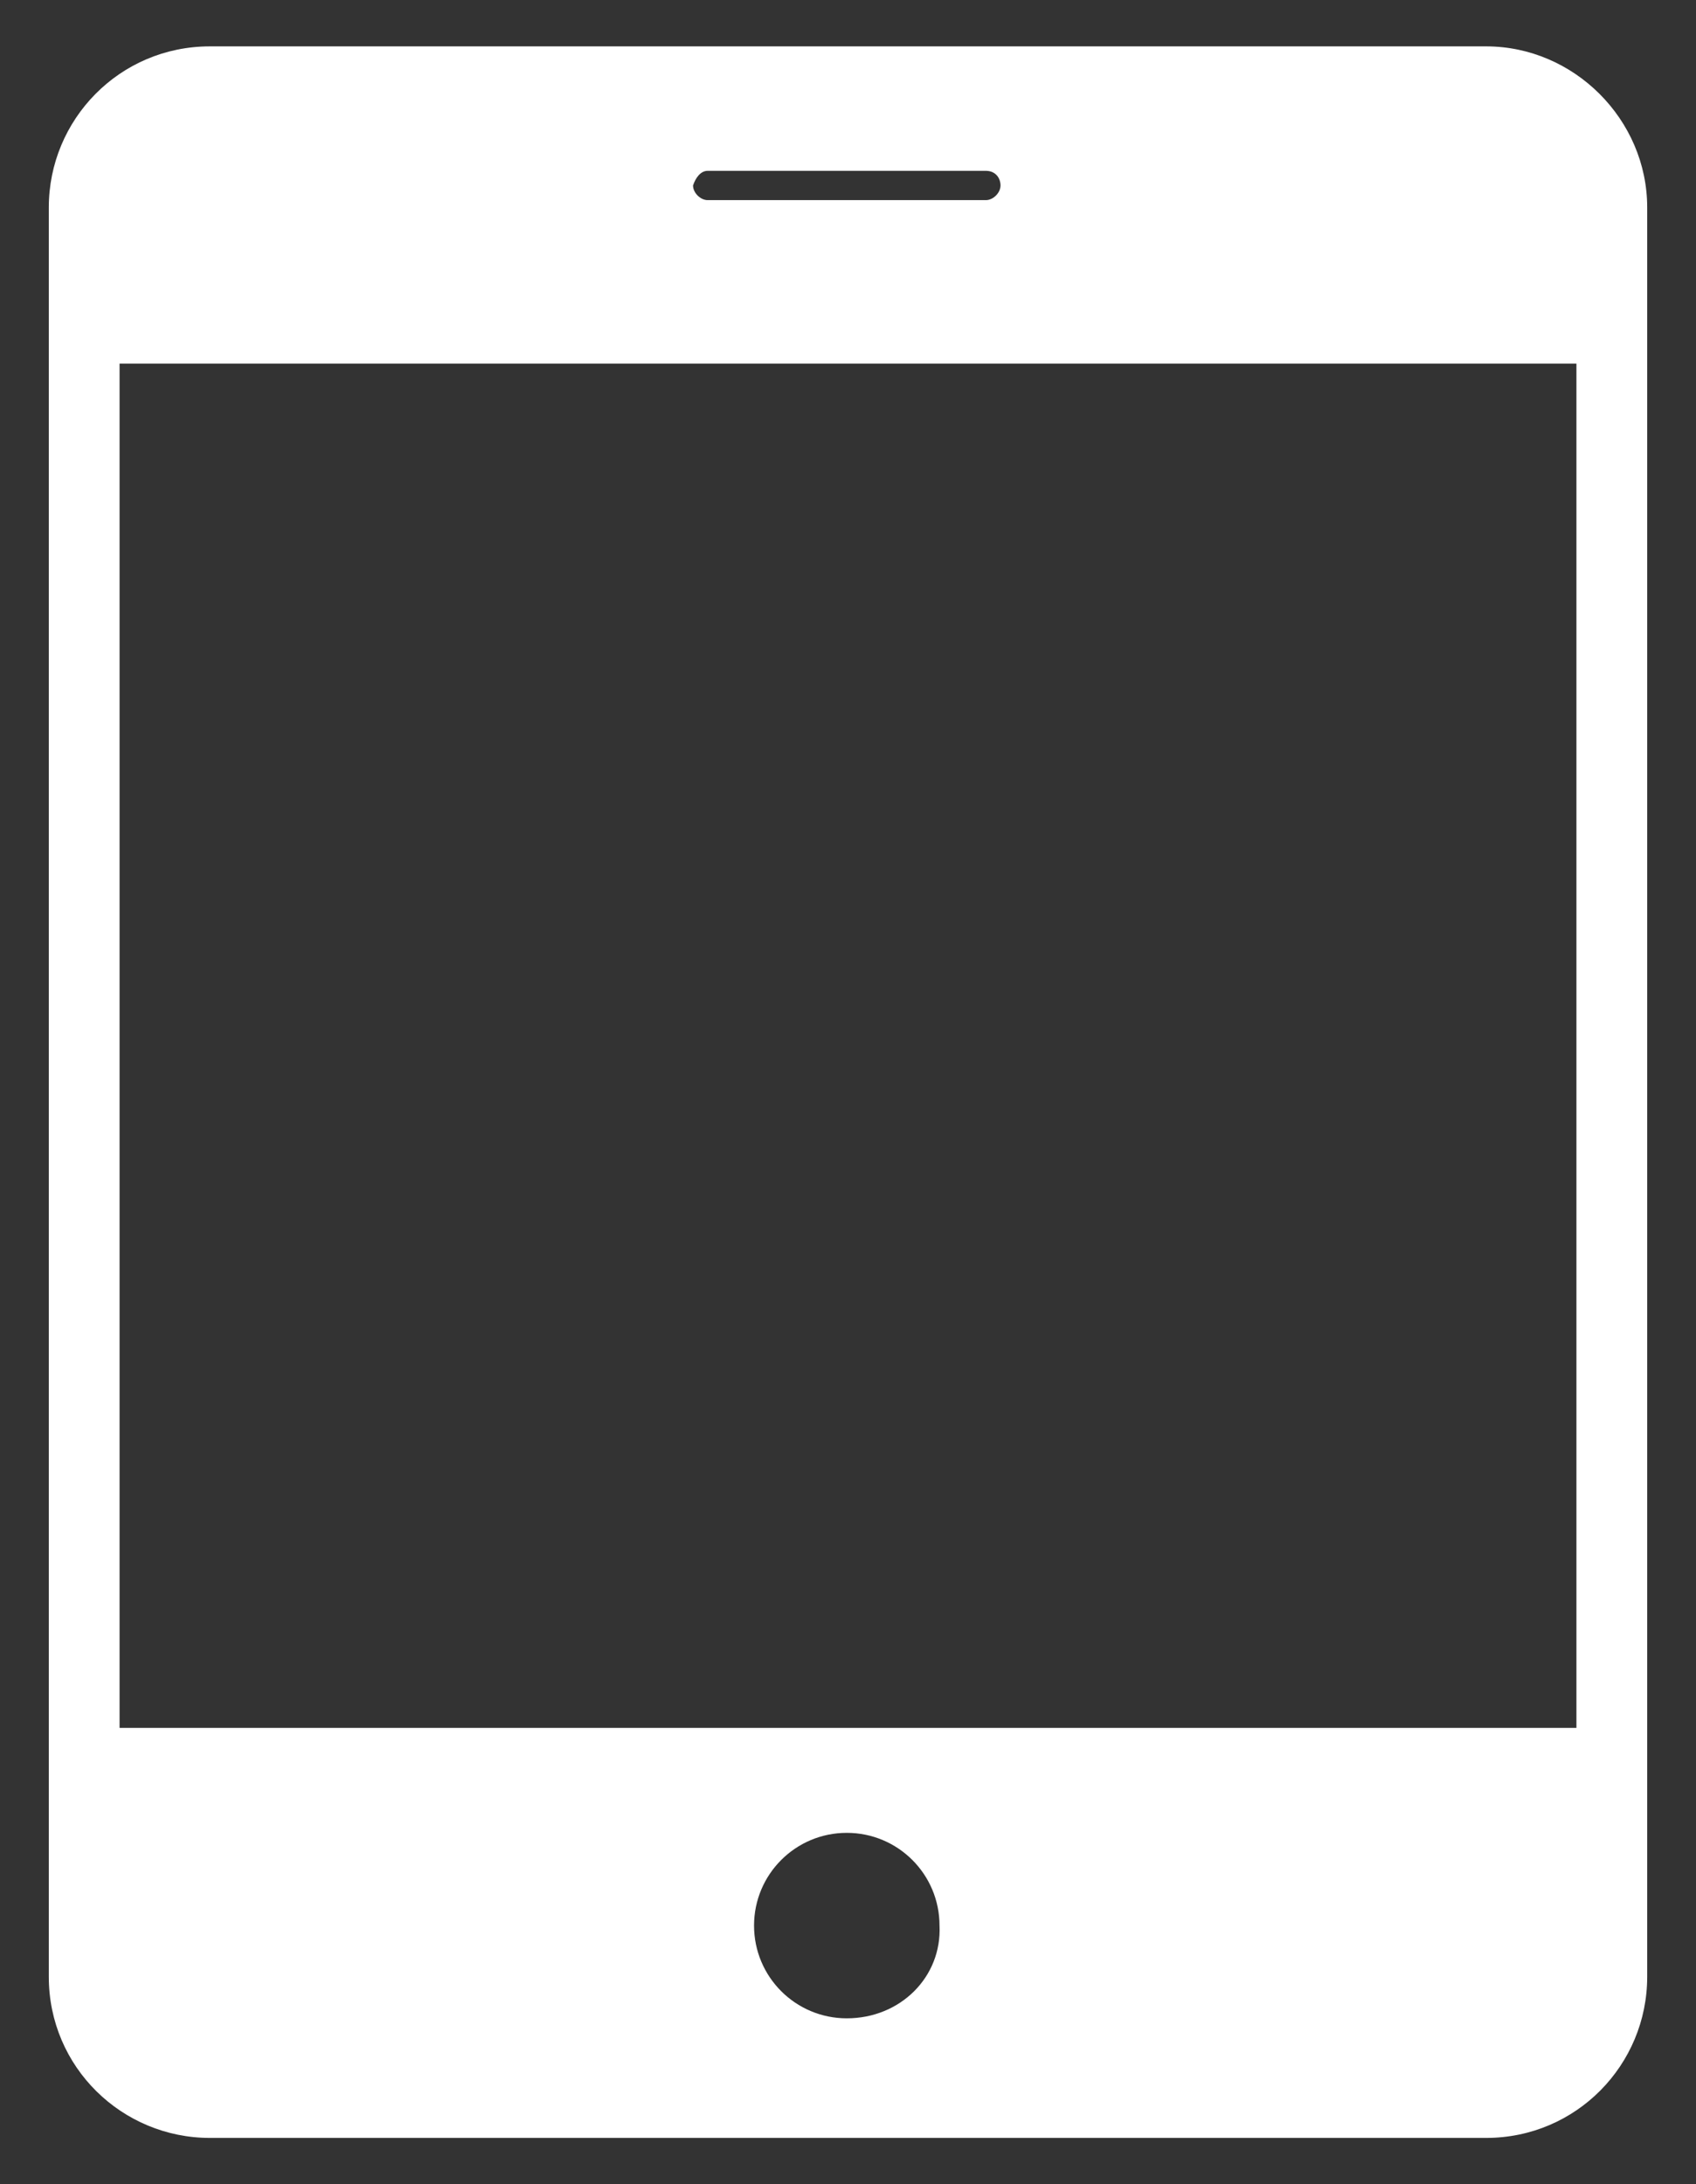 <?xml version="1.0" encoding="utf-8"?>
<!-- Generator: Adobe Illustrator 21.0.2, SVG Export Plug-In . SVG Version: 6.00 Build 0)  -->
<svg version="1.1" id="Layer_1" xmlns="http://www.w3.org/2000/svg" xmlns:xlink="http://www.w3.org/1999/xlink" x="0px" y="0px"
	 viewBox="0 0 69.5 89.5" style="enable-background:new 0 0 69.5 89.5;" xml:space="preserve">
<rect x="0" y="0" width="69.5" height="89.5" fill="#333333" stroke="none"/>
<style type="text/css">
	.st0{fill:#FFFFFF;}
</style>
<path class="st0" d="M60.9,1.9H8.6C4.9,1.9,2,4.9,2,8.5V81c0,3.7,3,6.6,6.6,6.6h52.3c3.7,0,6.6-3,6.6-6.6V8.5
	C67.5,4.9,64.5,1.9,60.9,1.9z M29,7h11.4C40.8,7,41,7.3,41,7.6c0,0.3-0.3,0.6-0.6,0.6H29c-0.3,0-0.6-0.3-0.6-0.6
	C28.5,7.3,28.7,7,29,7z M34.7,82.7c-2.1,0-3.8-1.7-3.8-3.8c0-2.1,1.7-3.8,3.8-3.8c2.1,0,3.8,1.7,3.8,3.8
	C38.6,81,36.9,82.7,34.7,82.7z M64.6,70.8H4.9V14.9h59.7V70.8z"/>
</svg>
